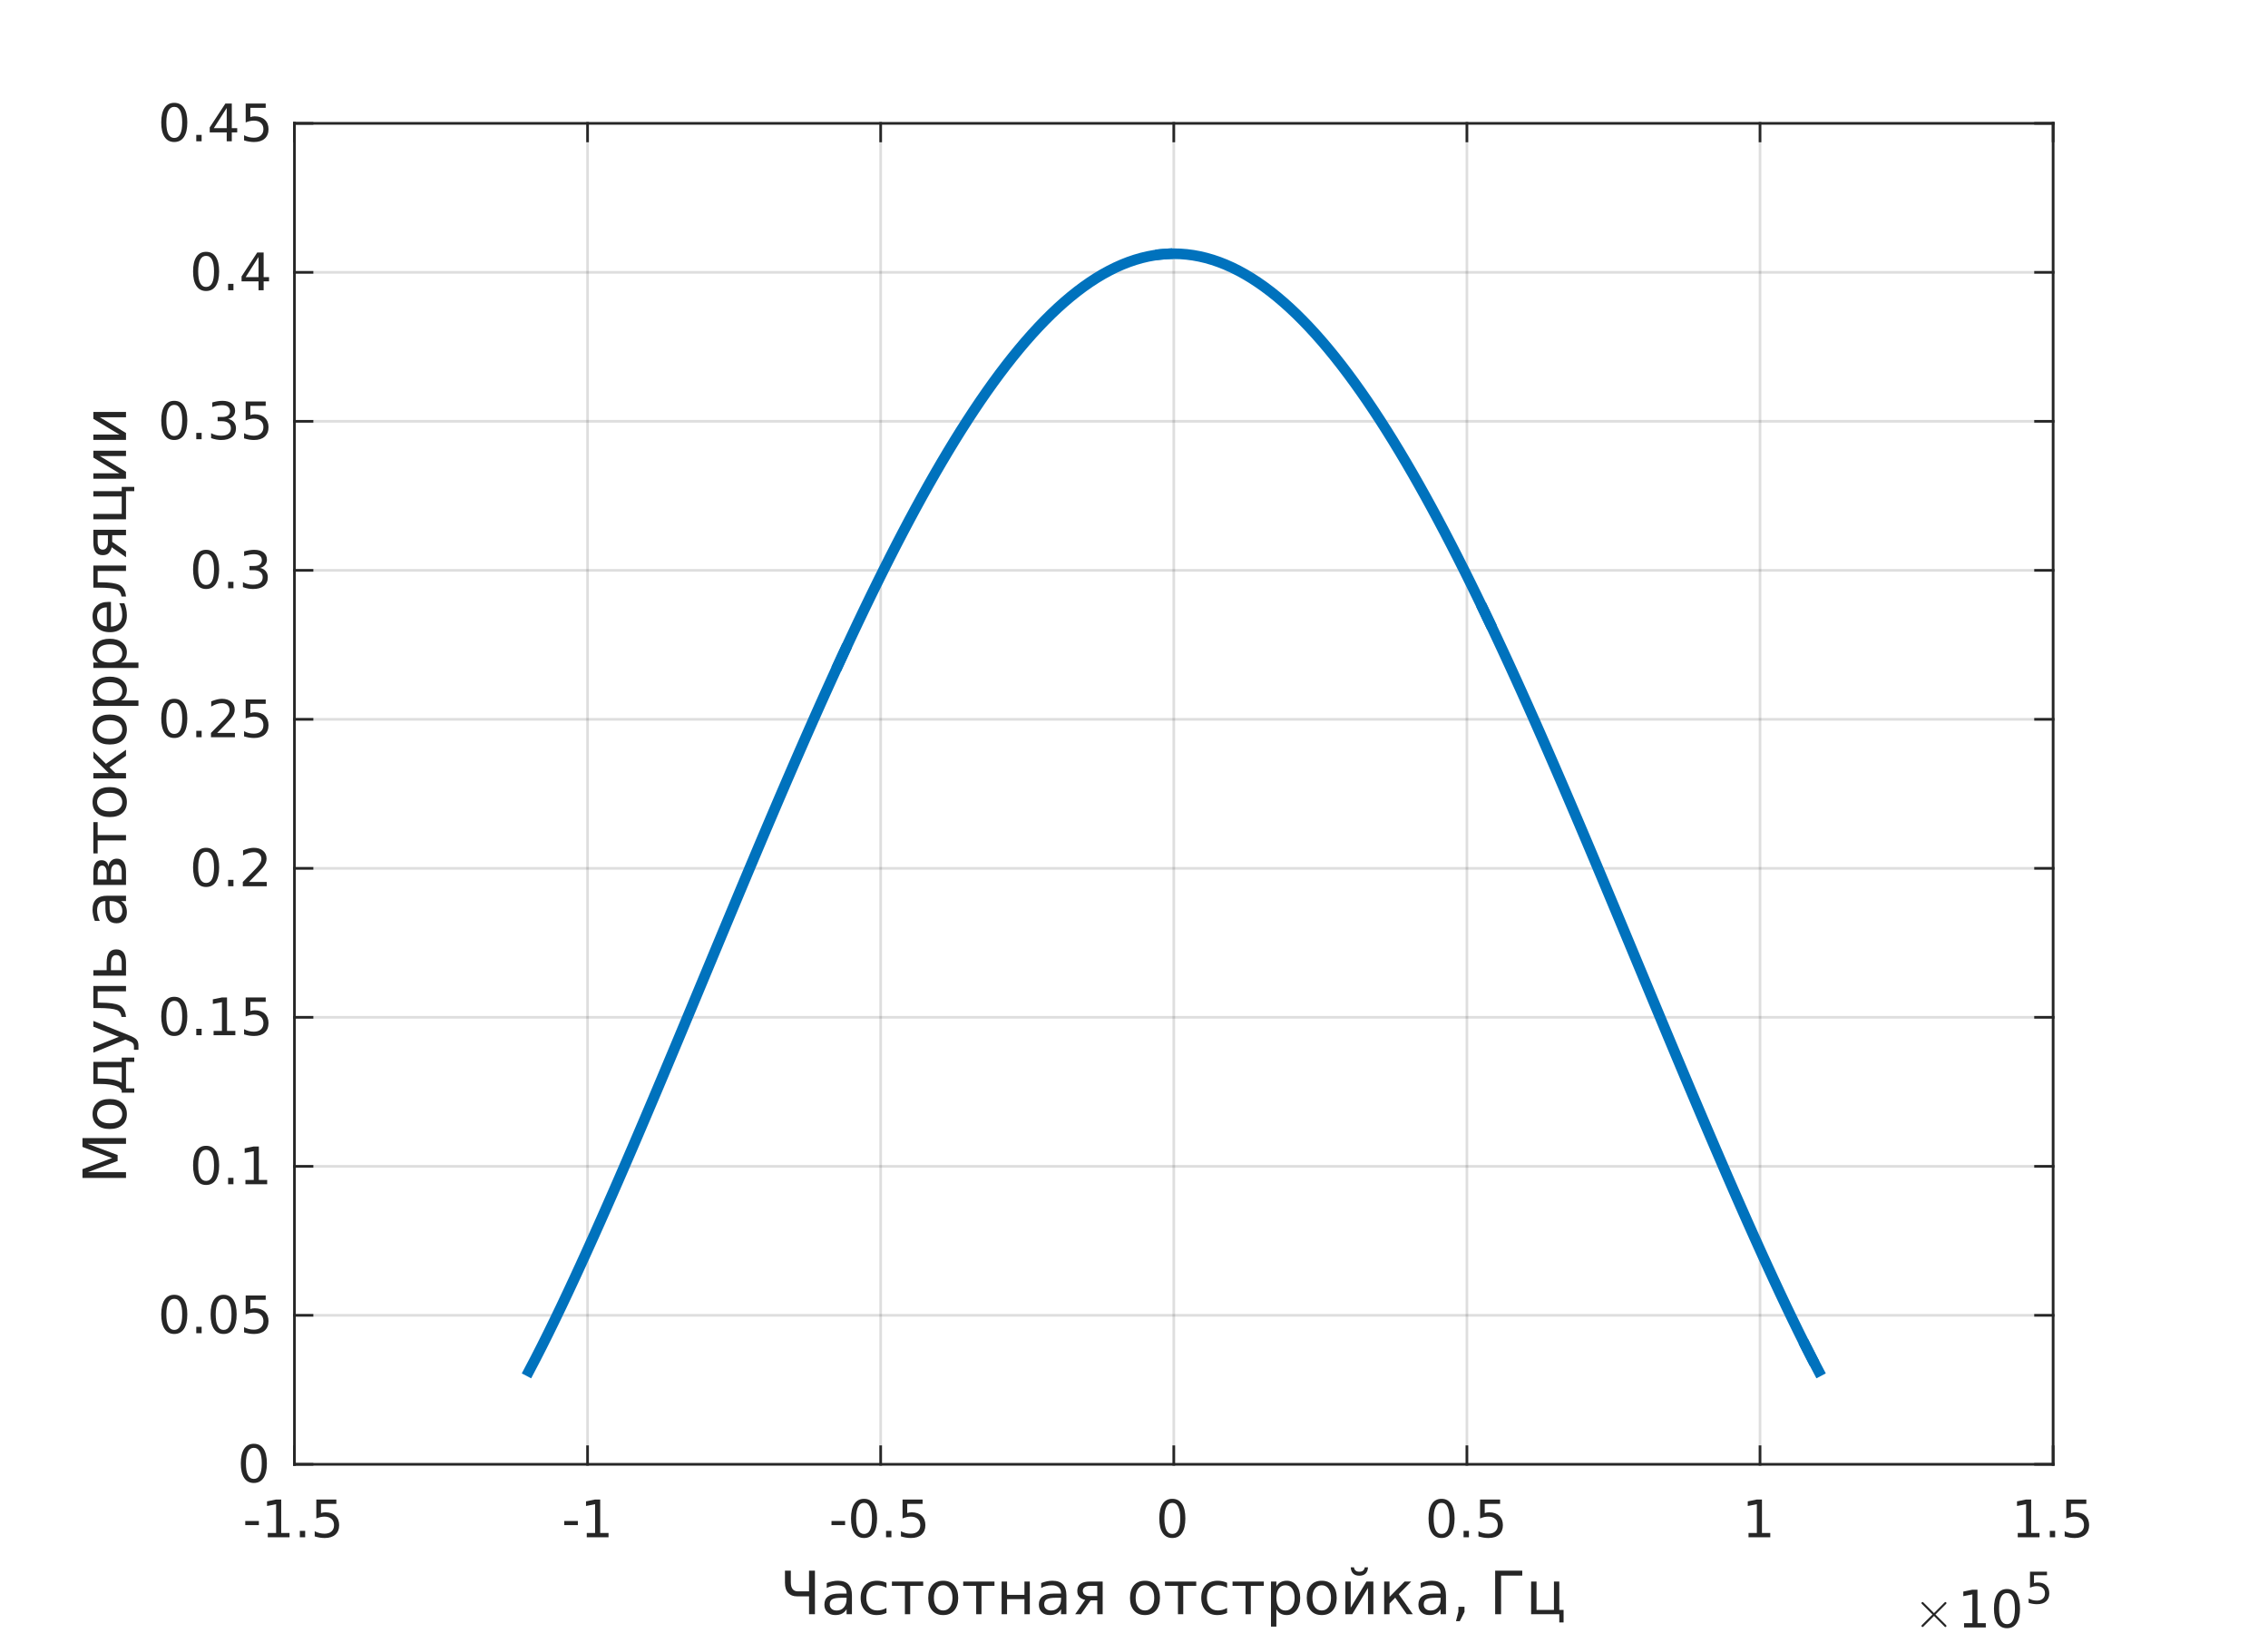<?xml version="1.0"?>
<!DOCTYPE svg PUBLIC '-//W3C//DTD SVG 1.0//EN'
          'http://www.w3.org/TR/2001/REC-SVG-20010904/DTD/svg10.dtd'>
<svg xmlns:xlink="http://www.w3.org/1999/xlink" style="fill-opacity:1; color-rendering:auto; color-interpolation:auto; stroke:black; text-rendering:auto; stroke-linecap:square; stroke-miterlimit:10; stroke-opacity:1; shape-rendering:auto; fill:black; stroke-dasharray:none; font-weight:normal; stroke-width:1; font-family:'Dialog'; font-style:normal; stroke-linejoin:miter; font-size:12px; stroke-dashoffset:0; image-rendering:auto;" width="570" height="413" xmlns="http://www.w3.org/2000/svg"
><rect width="100%" height="100%" fill="#808080" stroke="none"/><!--Generated by the Batik Graphics2D SVG Generator--><defs id="genericDefs"
  /><g
  ><defs id="defs1"
    ><clipPath clipPathUnits="userSpaceOnUse" id="clipPath1"
      ><path d="M0 0 L570 0 L570 413 L0 413 L0 0 Z"
      /></clipPath
    ></defs
    ><g style="fill:white; stroke:white;"
    ><rect x="0" y="0" width="570" style="clip-path:url(#clipPath1); stroke:none;" height="413"
    /></g
    ><g style="fill:white; text-rendering:optimizeSpeed; color-rendering:optimizeSpeed; image-rendering:optimizeSpeed; shape-rendering:crispEdges; color-interpolation:sRGB; stroke:white;"
    ><rect x="0" width="570" height="413" y="0" style="stroke:none;"
      /><path style="stroke:none;" d="M74 368 L516 368 L516 31 L74 31 Z"
    /></g
    ><g style="stroke-linecap:butt; fill-opacity:0.149; fill:rgb(38,38,38); text-rendering:geometricPrecision; color-rendering:optimizeQuality; image-rendering:optimizeQuality; stroke-linejoin:round; color-interpolation:linearRGB; stroke:rgb(38,38,38); stroke-width:0.667; stroke-opacity:0.149;"
    ><line y2="31" style="fill:none;" x1="74" x2="74" y1="368"
      /><line y2="31" style="fill:none;" x1="147.667" x2="147.667" y1="368"
      /><line y2="31" style="fill:none;" x1="221.333" x2="221.333" y1="368"
      /><line y2="31" style="fill:none;" x1="295" x2="295" y1="368"
      /><line y2="31" style="fill:none;" x1="368.667" x2="368.667" y1="368"
      /><line y2="31" style="fill:none;" x1="442.333" x2="442.333" y1="368"
      /><line y2="31" style="fill:none;" x1="516" x2="516" y1="368"
      /><line y2="368" style="fill:none;" x1="516" x2="74" y1="368"
      /><line y2="330.555" style="fill:none;" x1="516" x2="74" y1="330.555"
      /><line y2="293.111" style="fill:none;" x1="516" x2="74" y1="293.111"
      /><line y2="255.667" style="fill:none;" x1="516" x2="74" y1="255.667"
      /><line y2="218.222" style="fill:none;" x1="516" x2="74" y1="218.222"
      /><line y2="180.778" style="fill:none;" x1="516" x2="74" y1="180.778"
      /><line y2="143.333" style="fill:none;" x1="516" x2="74" y1="143.333"
      /><line y2="105.889" style="fill:none;" x1="516" x2="74" y1="105.889"
      /><line y2="68.444" style="fill:none;" x1="516" x2="74" y1="68.444"
      /><line y2="31" style="fill:none;" x1="516" x2="74" y1="31"
      /><line x1="74" x2="516" y1="368" style="stroke-linecap:square; fill-opacity:1; fill:none; stroke-opacity:1;" y2="368"
      /><line x1="74" x2="516" y1="31" style="stroke-linecap:square; fill-opacity:1; fill:none; stroke-opacity:1;" y2="31"
      /><line x1="74" x2="74" y1="368" style="stroke-linecap:square; fill-opacity:1; fill:none; stroke-opacity:1;" y2="363.58"
      /><line x1="147.667" x2="147.667" y1="368" style="stroke-linecap:square; fill-opacity:1; fill:none; stroke-opacity:1;" y2="363.58"
      /><line x1="221.333" x2="221.333" y1="368" style="stroke-linecap:square; fill-opacity:1; fill:none; stroke-opacity:1;" y2="363.58"
      /><line x1="295" x2="295" y1="368" style="stroke-linecap:square; fill-opacity:1; fill:none; stroke-opacity:1;" y2="363.58"
      /><line x1="368.667" x2="368.667" y1="368" style="stroke-linecap:square; fill-opacity:1; fill:none; stroke-opacity:1;" y2="363.58"
      /><line x1="442.333" x2="442.333" y1="368" style="stroke-linecap:square; fill-opacity:1; fill:none; stroke-opacity:1;" y2="363.58"
      /><line x1="516" x2="516" y1="368" style="stroke-linecap:square; fill-opacity:1; fill:none; stroke-opacity:1;" y2="363.58"
      /><line x1="74" x2="74" y1="31" style="stroke-linecap:square; fill-opacity:1; fill:none; stroke-opacity:1;" y2="35.42"
      /><line x1="147.667" x2="147.667" y1="31" style="stroke-linecap:square; fill-opacity:1; fill:none; stroke-opacity:1;" y2="35.42"
      /><line x1="221.333" x2="221.333" y1="31" style="stroke-linecap:square; fill-opacity:1; fill:none; stroke-opacity:1;" y2="35.42"
      /><line x1="295" x2="295" y1="31" style="stroke-linecap:square; fill-opacity:1; fill:none; stroke-opacity:1;" y2="35.42"
      /><line x1="368.667" x2="368.667" y1="31" style="stroke-linecap:square; fill-opacity:1; fill:none; stroke-opacity:1;" y2="35.42"
      /><line x1="442.333" x2="442.333" y1="31" style="stroke-linecap:square; fill-opacity:1; fill:none; stroke-opacity:1;" y2="35.42"
      /><line x1="516" x2="516" y1="31" style="stroke-linecap:square; fill-opacity:1; fill:none; stroke-opacity:1;" y2="35.42"
    /></g
    ><g transform="translate(74,373.333)" style="font-size:13px; fill:rgb(38,38,38); text-rendering:geometricPrecision; color-rendering:optimizeQuality; image-rendering:optimizeQuality; font-family:'SansSerif'; color-interpolation:linearRGB; stroke:rgb(38,38,38);"
    ><path style="stroke:none;" d="M-12.359 8.922 L-8.938 8.922 L-8.938 9.953 L-12.359 9.953 L-12.359 8.922 ZM-6.7 11.922 L-4.606 11.922 L-4.606 4.688 L-6.887 5.141 L-6.887 3.984 L-4.622 3.516 L-3.325 3.516 L-3.325 11.922 L-1.231 11.922 L-1.231 13 L-6.7 13 L-6.7 11.922 ZM1.353 11.391 L2.696 11.391 L2.696 13 L1.353 13 L1.353 11.391 ZM5.5 3.516 L10.532 3.516 L10.532 4.609 L6.672 4.609 L6.672 6.922 Q6.954 6.828 7.235 6.781 Q7.516 6.734 7.782 6.734 Q9.376 6.734 10.305 7.602 Q11.235 8.469 11.235 9.953 Q11.235 11.484 10.282 12.336 Q9.329 13.188 7.594 13.188 Q7 13.188 6.375 13.086 Q5.75 12.984 5.094 12.781 L5.094 11.484 Q5.672 11.797 6.282 11.953 Q6.891 12.109 7.563 12.109 Q8.672 12.109 9.313 11.531 Q9.954 10.953 9.954 9.953 Q9.954 8.969 9.313 8.391 Q8.672 7.812 7.563 7.812 Q7.047 7.812 6.54 7.93 Q6.032 8.047 5.5 8.281 L5.5 3.516 Z"
    /></g
    ><g transform="translate(147.667,373.333)" style="font-size:13px; fill:rgb(38,38,38); text-rendering:geometricPrecision; color-rendering:optimizeQuality; image-rendering:optimizeQuality; font-family:'SansSerif'; color-interpolation:linearRGB; stroke:rgb(38,38,38);"
    ><path style="stroke:none;" d="M-5.859 8.922 L-2.438 8.922 L-2.438 9.953 L-5.859 9.953 L-5.859 8.922 ZM-0.2 11.922 L1.894 11.922 L1.894 4.688 L-0.387 5.141 L-0.387 3.984 L1.878 3.516 L3.175 3.516 L3.175 11.922 L5.269 11.922 L5.269 13 L-0.2 13 L-0.2 11.922 Z"
    /></g
    ><g transform="translate(221.333,373.333)" style="font-size:13px; fill:rgb(38,38,38); text-rendering:geometricPrecision; color-rendering:optimizeQuality; image-rendering:optimizeQuality; font-family:'SansSerif'; color-interpolation:linearRGB; stroke:rgb(38,38,38);"
    ><path style="stroke:none;" d="M-12.359 8.922 L-8.938 8.922 L-8.938 9.953 L-12.359 9.953 L-12.359 8.922 ZM-4.184 4.359 Q-5.168 4.359 -5.668 5.336 Q-6.168 6.312 -6.168 8.266 Q-6.168 10.219 -5.668 11.195 Q-5.168 12.172 -4.184 12.172 Q-3.184 12.172 -2.684 11.195 Q-2.184 10.219 -2.184 8.266 Q-2.184 6.312 -2.684 5.336 Q-3.184 4.359 -4.184 4.359 ZM-4.184 3.344 Q-2.59 3.344 -1.747 4.609 Q-0.903 5.875 -0.903 8.266 Q-0.903 10.656 -1.747 11.922 Q-2.59 13.188 -4.184 13.188 Q-5.762 13.188 -6.606 11.922 Q-7.45 10.656 -7.45 8.266 Q-7.45 5.875 -6.606 4.609 Q-5.762 3.344 -4.184 3.344 ZM1.353 11.391 L2.696 11.391 L2.696 13 L1.353 13 L1.353 11.391 ZM5.5 3.516 L10.532 3.516 L10.532 4.609 L6.672 4.609 L6.672 6.922 Q6.954 6.828 7.235 6.781 Q7.516 6.734 7.782 6.734 Q9.376 6.734 10.305 7.602 Q11.235 8.469 11.235 9.953 Q11.235 11.484 10.282 12.336 Q9.329 13.188 7.594 13.188 Q7 13.188 6.375 13.086 Q5.75 12.984 5.094 12.781 L5.094 11.484 Q5.672 11.797 6.282 11.953 Q6.891 12.109 7.563 12.109 Q8.672 12.109 9.313 11.531 Q9.954 10.953 9.954 9.953 Q9.954 8.969 9.313 8.391 Q8.672 7.812 7.563 7.812 Q7.047 7.812 6.54 7.93 Q6.032 8.047 5.5 8.281 L5.5 3.516 Z"
    /></g
    ><g transform="translate(295,373.333)" style="font-size:13px; fill:rgb(38,38,38); text-rendering:geometricPrecision; color-rendering:optimizeQuality; image-rendering:optimizeQuality; font-family:'SansSerif'; color-interpolation:linearRGB; stroke:rgb(38,38,38);"
    ><path style="stroke:none;" d="M-0.375 4.359 Q-1.359 4.359 -1.859 5.336 Q-2.359 6.312 -2.359 8.266 Q-2.359 10.219 -1.859 11.195 Q-1.359 12.172 -0.375 12.172 Q0.625 12.172 1.125 11.195 Q1.625 10.219 1.625 8.266 Q1.625 6.312 1.125 5.336 Q0.625 4.359 -0.375 4.359 ZM-0.375 3.344 Q1.219 3.344 2.062 4.609 Q2.906 5.875 2.906 8.266 Q2.906 10.656 2.062 11.922 Q1.219 13.188 -0.375 13.188 Q-1.953 13.188 -2.797 11.922 Q-3.641 10.656 -3.641 8.266 Q-3.641 5.875 -2.797 4.609 Q-1.953 3.344 -0.375 3.344 Z"
    /></g
    ><g transform="translate(368.667,373.333)" style="font-size:13px; fill:rgb(38,38,38); text-rendering:geometricPrecision; color-rendering:optimizeQuality; image-rendering:optimizeQuality; font-family:'SansSerif'; color-interpolation:linearRGB; stroke:rgb(38,38,38);"
    ><path style="stroke:none;" d="M-6.375 4.359 Q-7.359 4.359 -7.859 5.336 Q-8.359 6.312 -8.359 8.266 Q-8.359 10.219 -7.859 11.195 Q-7.359 12.172 -6.375 12.172 Q-5.375 12.172 -4.875 11.195 Q-4.375 10.219 -4.375 8.266 Q-4.375 6.312 -4.875 5.336 Q-5.375 4.359 -6.375 4.359 ZM-6.375 3.344 Q-4.781 3.344 -3.938 4.609 Q-3.094 5.875 -3.094 8.266 Q-3.094 10.656 -3.938 11.922 Q-4.781 13.188 -6.375 13.188 Q-7.953 13.188 -8.797 11.922 Q-9.641 10.656 -9.641 8.266 Q-9.641 5.875 -8.797 4.609 Q-7.953 3.344 -6.375 3.344 ZM-0.838 11.391 L0.505 11.391 L0.505 13 L-0.838 13 L-0.838 11.391 ZM3.31 3.516 L8.341 3.516 L8.341 4.609 L4.481 4.609 L4.481 6.922 Q4.763 6.828 5.044 6.781 Q5.325 6.734 5.591 6.734 Q7.185 6.734 8.114 7.602 Q9.044 8.469 9.044 9.953 Q9.044 11.484 8.091 12.336 Q7.138 13.188 5.403 13.188 Q4.81 13.188 4.185 13.086 Q3.56 12.984 2.903 12.781 L2.903 11.484 Q3.481 11.797 4.091 11.953 Q4.7 12.109 5.372 12.109 Q6.481 12.109 7.122 11.531 Q7.763 10.953 7.763 9.953 Q7.763 8.969 7.122 8.391 Q6.481 7.812 5.372 7.812 Q4.856 7.812 4.349 7.93 Q3.841 8.047 3.31 8.281 L3.31 3.516 Z"
    /></g
    ><g transform="translate(442.333,373.333)" style="font-size:13px; fill:rgb(38,38,38); text-rendering:geometricPrecision; color-rendering:optimizeQuality; image-rendering:optimizeQuality; font-family:'SansSerif'; color-interpolation:linearRGB; stroke:rgb(38,38,38);"
    ><path style="stroke:none;" d="M-2.891 11.922 L-0.797 11.922 L-0.797 4.688 L-3.078 5.141 L-3.078 3.984 L-0.812 3.516 L0.484 3.516 L0.484 11.922 L2.578 11.922 L2.578 13 L-2.891 13 L-2.891 11.922 Z"
    /></g
    ><g transform="translate(516,373.333)" style="font-size:13px; fill:rgb(38,38,38); text-rendering:geometricPrecision; color-rendering:optimizeQuality; image-rendering:optimizeQuality; font-family:'SansSerif'; color-interpolation:linearRGB; stroke:rgb(38,38,38);"
    ><path style="stroke:none;" d="M-8.891 11.922 L-6.797 11.922 L-6.797 4.688 L-9.078 5.141 L-9.078 3.984 L-6.812 3.516 L-5.516 3.516 L-5.516 11.922 L-3.422 11.922 L-3.422 13 L-8.891 13 L-8.891 11.922 ZM-0.838 11.391 L0.505 11.391 L0.505 13 L-0.838 13 L-0.838 11.391 ZM3.31 3.516 L8.341 3.516 L8.341 4.609 L4.481 4.609 L4.481 6.922 Q4.763 6.828 5.044 6.781 Q5.325 6.734 5.591 6.734 Q7.185 6.734 8.114 7.602 Q9.044 8.469 9.044 9.953 Q9.044 11.484 8.091 12.336 Q7.138 13.188 5.403 13.188 Q4.81 13.188 4.185 13.086 Q3.56 12.984 2.903 12.781 L2.903 11.484 Q3.481 11.797 4.091 11.953 Q4.7 12.109 5.372 12.109 Q6.481 12.109 7.122 11.531 Q7.763 10.953 7.763 9.953 Q7.763 8.969 7.122 8.391 Q6.481 7.812 5.372 7.812 Q4.856 7.812 4.349 7.93 Q3.841 8.047 3.31 8.281 L3.31 3.516 Z"
    /></g
    ><g transform="translate(295,391.667)" style="font-size:15px; fill:rgb(38,38,38); text-rendering:geometricPrecision; color-rendering:optimizeQuality; image-rendering:optimizeQuality; font-family:'SansSerif'; color-interpolation:linearRGB; stroke:rgb(38,38,38);"
    ><path style="stroke:none;" d="M-91.672 14 L-91.672 9.516 L-94.734 9.516 Q-96.094 9.516 -96.906 8.664 Q-97.719 7.812 -97.719 6.062 L-97.719 3.062 L-96.25 3.062 L-96.25 5.953 Q-96.25 7.109 -95.797 7.688 Q-95.344 8.266 -94.422 8.266 L-91.672 8.266 L-91.672 3.062 L-90.188 3.062 L-90.188 14 L-91.672 14 ZM-83.576 9.875 Q-85.201 9.875 -85.834 10.25 Q-86.467 10.625 -86.467 11.531 Q-86.467 12.234 -85.998 12.656 Q-85.529 13.078 -84.717 13.078 Q-83.592 13.078 -82.912 12.289 Q-82.232 11.5 -82.232 10.172 L-82.232 9.875 L-83.576 9.875 ZM-80.889 9.312 L-80.889 14 L-82.232 14 L-82.232 12.75 Q-82.701 13.5 -83.389 13.859 Q-84.076 14.219 -85.076 14.219 Q-86.326 14.219 -87.068 13.508 Q-87.811 12.797 -87.811 11.609 Q-87.811 10.234 -86.889 9.531 Q-85.967 8.828 -84.123 8.828 L-82.232 8.828 L-82.232 8.688 Q-82.232 7.766 -82.842 7.25 Q-83.451 6.734 -84.561 6.734 Q-85.264 6.734 -85.936 6.906 Q-86.607 7.078 -87.217 7.422 L-87.217 6.172 Q-86.482 5.891 -85.779 5.742 Q-85.076 5.594 -84.42 5.594 Q-82.639 5.594 -81.764 6.516 Q-80.889 7.438 -80.889 9.312 ZM-72.212 6.109 L-72.212 7.375 Q-72.775 7.062 -73.353 6.898 Q-73.931 6.734 -74.509 6.734 Q-75.822 6.734 -76.548 7.57 Q-77.275 8.406 -77.275 9.906 Q-77.275 11.406 -76.548 12.234 Q-75.822 13.062 -74.509 13.062 Q-73.931 13.062 -73.353 12.906 Q-72.775 12.75 -72.212 12.438 L-72.212 13.688 Q-72.775 13.953 -73.376 14.086 Q-73.978 14.219 -74.665 14.219 Q-76.509 14.219 -77.603 13.055 Q-78.697 11.891 -78.697 9.906 Q-78.697 7.906 -77.595 6.75 Q-76.494 5.594 -74.572 5.594 Q-73.947 5.594 -73.353 5.727 Q-72.759 5.859 -72.212 6.109 ZM-70.84 5.797 L-62.981 5.797 L-62.981 6.875 L-66.247 6.875 L-66.247 14 L-67.575 14 L-67.575 6.875 L-70.84 6.875 L-70.84 5.797 ZM-57.946 6.734 Q-59.024 6.734 -59.657 7.586 Q-60.29 8.438 -60.29 9.906 Q-60.29 11.375 -59.665 12.219 Q-59.04 13.062 -57.946 13.062 Q-56.868 13.062 -56.243 12.219 Q-55.618 11.375 -55.618 9.906 Q-55.618 8.453 -56.243 7.594 Q-56.868 6.734 -57.946 6.734 ZM-57.946 5.594 Q-56.196 5.594 -55.188 6.742 Q-54.181 7.891 -54.181 9.906 Q-54.181 11.922 -55.188 13.07 Q-56.196 14.219 -57.946 14.219 Q-59.712 14.219 -60.712 13.07 Q-61.712 11.922 -61.712 9.906 Q-61.712 7.891 -60.712 6.742 Q-59.712 5.594 -57.946 5.594 ZM-52.925 5.797 L-45.066 5.797 L-45.066 6.875 L-48.331 6.875 L-48.331 14 L-49.66 14 L-49.66 6.875 L-52.925 6.875 L-52.925 5.797 ZM-43.266 5.797 L-41.906 5.797 L-41.906 9.141 L-37.531 9.141 L-37.531 5.797 L-36.188 5.797 L-36.188 14 L-37.531 14 L-37.531 10.219 L-41.906 10.219 L-41.906 14 L-43.266 14 L-43.266 5.797 ZM-29.677 9.875 Q-31.302 9.875 -31.935 10.25 Q-32.568 10.625 -32.568 11.531 Q-32.568 12.234 -32.099 12.656 Q-31.63 13.078 -30.818 13.078 Q-29.693 13.078 -29.013 12.289 Q-28.334 11.5 -28.334 10.172 L-28.334 9.875 L-29.677 9.875 ZM-26.99 9.312 L-26.99 14 L-28.334 14 L-28.334 12.75 Q-28.802 13.5 -29.49 13.859 Q-30.177 14.219 -31.177 14.219 Q-32.427 14.219 -33.169 13.508 Q-33.912 12.797 -33.912 11.609 Q-33.912 10.234 -32.99 9.531 Q-32.068 8.828 -30.224 8.828 L-28.334 8.828 L-28.334 8.688 Q-28.334 7.766 -28.943 7.25 Q-29.552 6.734 -30.662 6.734 Q-31.365 6.734 -32.037 6.906 Q-32.709 7.078 -33.318 7.422 L-33.318 6.172 Q-32.584 5.891 -31.88 5.742 Q-31.177 5.594 -30.521 5.594 Q-28.74 5.594 -27.865 6.516 Q-26.99 7.438 -26.99 9.312 ZM-22.86 8.156 Q-22.86 8.766 -22.392 9.109 Q-21.923 9.453 -21.048 9.453 L-19.235 9.453 L-19.235 6.875 L-21.048 6.875 Q-21.923 6.875 -22.392 7.211 Q-22.86 7.547 -22.86 8.156 ZM-24.782 14 L-22.267 10.406 Q-23.126 10.219 -23.689 9.711 Q-24.251 9.203 -24.251 8.156 Q-24.251 6.969 -23.462 6.383 Q-22.673 5.797 -21.079 5.797 L-17.876 5.797 L-17.876 14 L-19.235 14 L-19.235 10.531 L-20.907 10.531 L-23.329 14 L-24.782 14 ZM-7.241 6.734 Q-8.319 6.734 -8.952 7.586 Q-9.585 8.438 -9.585 9.906 Q-9.585 11.375 -8.96 12.219 Q-8.335 13.062 -7.241 13.062 Q-6.163 13.062 -5.538 12.219 Q-4.913 11.375 -4.913 9.906 Q-4.913 8.453 -5.538 7.594 Q-6.163 6.734 -7.241 6.734 ZM-7.241 5.594 Q-5.491 5.594 -4.483 6.742 Q-3.475 7.891 -3.475 9.906 Q-3.475 11.922 -4.483 13.07 Q-5.491 14.219 -7.241 14.219 Q-9.006 14.219 -10.006 13.07 Q-11.006 11.922 -11.006 9.906 Q-11.006 7.891 -10.006 6.742 Q-9.006 5.594 -7.241 5.594 ZM-2.22 5.797 L5.64 5.797 L5.64 6.875 L2.374 6.875 L2.374 14 L1.046 14 L1.046 6.875 L-2.22 6.875 L-2.22 5.797 ZM13.393 6.109 L13.393 7.375 Q12.831 7.062 12.252 6.898 Q11.674 6.734 11.096 6.734 Q9.784 6.734 9.057 7.57 Q8.331 8.406 8.331 9.906 Q8.331 11.406 9.057 12.234 Q9.784 13.062 11.096 13.062 Q11.674 13.062 12.252 12.906 Q12.831 12.75 13.393 12.438 L13.393 13.688 Q12.831 13.953 12.229 14.086 Q11.627 14.219 10.94 14.219 Q9.096 14.219 8.002 13.055 Q6.909 11.891 6.909 9.906 Q6.909 7.906 8.01 6.75 Q9.112 5.594 11.034 5.594 Q11.659 5.594 12.252 5.727 Q12.846 5.859 13.393 6.109 ZM14.765 5.797 L22.625 5.797 L22.625 6.875 L19.359 6.875 L19.359 14 L18.031 14 L18.031 6.875 L14.765 6.875 L14.765 5.797 ZM25.784 12.766 L25.784 17.125 L24.425 17.125 L24.425 5.797 L25.784 5.797 L25.784 7.047 Q26.206 6.312 26.855 5.953 Q27.503 5.594 28.409 5.594 Q29.894 5.594 30.831 6.781 Q31.769 7.969 31.769 9.906 Q31.769 11.844 30.831 13.031 Q29.894 14.219 28.409 14.219 Q27.503 14.219 26.855 13.859 Q26.206 13.5 25.784 12.766 ZM30.362 9.906 Q30.362 8.422 29.753 7.578 Q29.144 6.734 28.081 6.734 Q27.003 6.734 26.394 7.578 Q25.784 8.422 25.784 9.906 Q25.784 11.391 26.394 12.234 Q27.003 13.078 28.081 13.078 Q29.144 13.078 29.753 12.234 Q30.362 11.391 30.362 9.906 ZM37.181 6.734 Q36.102 6.734 35.47 7.586 Q34.837 8.438 34.837 9.906 Q34.837 11.375 35.462 12.219 Q36.087 13.062 37.181 13.062 Q38.259 13.062 38.884 12.219 Q39.509 11.375 39.509 9.906 Q39.509 8.453 38.884 7.594 Q38.259 6.734 37.181 6.734 ZM37.181 5.594 Q38.931 5.594 39.938 6.742 Q40.946 7.891 40.946 9.906 Q40.946 11.922 39.938 13.07 Q38.931 14.219 37.181 14.219 Q35.415 14.219 34.415 13.07 Q33.415 11.922 33.415 9.906 Q33.415 7.891 34.415 6.742 Q35.415 5.594 37.181 5.594 ZM50.155 5.797 L50.155 14 L48.811 14 L48.811 7.422 L44.858 14 L43.123 14 L43.123 5.797 L44.467 5.797 L44.467 12.359 L48.42 5.797 L50.155 5.797 ZM44.467 2.219 L45.28 2.219 Q45.358 2.766 45.694 3.047 Q46.03 3.328 46.639 3.328 Q47.233 3.328 47.569 3.055 Q47.905 2.781 47.998 2.219 L48.811 2.219 Q48.748 3.266 48.194 3.797 Q47.639 4.328 46.639 4.328 Q45.639 4.328 45.084 3.797 Q44.53 3.266 44.467 2.219 ZM52.872 5.797 L54.216 5.797 L54.216 9.656 L58.013 5.797 L59.669 5.797 L56.544 8.969 L60.075 14 L58.56 14 L55.653 9.859 L54.216 11.328 L54.216 14 L52.872 14 L52.872 5.797 ZM65.713 9.875 Q64.088 9.875 63.456 10.25 Q62.823 10.625 62.823 11.531 Q62.823 12.234 63.291 12.656 Q63.76 13.078 64.573 13.078 Q65.698 13.078 66.377 12.289 Q67.057 11.5 67.057 10.172 L67.057 9.875 L65.713 9.875 ZM68.401 9.312 L68.401 14 L67.057 14 L67.057 12.75 Q66.588 13.5 65.901 13.859 Q65.213 14.219 64.213 14.219 Q62.963 14.219 62.221 13.508 Q61.479 12.797 61.479 11.609 Q61.479 10.234 62.401 9.531 Q63.323 8.828 65.166 8.828 L67.057 8.828 L67.057 8.688 Q67.057 7.766 66.448 7.25 Q65.838 6.734 64.729 6.734 Q64.026 6.734 63.354 6.906 Q62.682 7.078 62.073 7.422 L62.073 6.172 Q62.807 5.891 63.51 5.742 Q64.213 5.594 64.87 5.594 Q66.651 5.594 67.526 6.516 Q68.401 7.438 68.401 9.312 ZM71.53 12.141 L73.061 12.141 L73.061 13.406 L71.874 15.75 L70.921 15.75 L71.53 13.406 L71.53 12.141 ZM80.769 14 L80.769 3.062 L87.582 3.062 L87.582 4.312 L82.254 4.312 L82.254 14 L80.769 14 ZM96.886 14 L89.808 14 L89.808 5.797 L91.168 5.797 L91.168 12.922 L95.543 12.922 L95.543 5.797 L96.886 5.797 L96.886 12.922 L97.964 12.922 L97.964 16.078 L96.886 16.078 L96.886 14 Z"
    /></g
    ><g transform="translate(481,409)" style="font-size:13px; fill:rgb(38,38,38); text-rendering:geometricPrecision; color-rendering:optimizeQuality; image-rendering:optimizeQuality; font-family:'mwb_cmsy10'; color-interpolation:linearRGB; stroke:rgb(38,38,38);"
    ><path style="stroke:none;" d="M1.906 -0.375 Q1.906 -0.469 1.969 -0.562 L4.672 -3.25 L1.969 -5.953 Q1.906 -6.016 1.906 -6.125 Q1.906 -6.219 1.984 -6.305 Q2.062 -6.391 2.172 -6.391 Q2.266 -6.391 2.375 -6.297 L5.062 -3.609 L7.734 -6.297 Q7.844 -6.391 7.922 -6.391 Q8.031 -6.391 8.109 -6.312 Q8.188 -6.234 8.188 -6.125 Q8.188 -6.016 8.125 -5.953 L5.422 -3.25 L8.125 -0.562 Q8.188 -0.469 8.188 -0.375 Q8.188 -0.266 8.109 -0.188 Q8.031 -0.109 7.922 -0.109 Q7.828 -0.109 7.734 -0.203 L5.062 -2.891 L2.375 -0.203 Q2.266 -0.109 2.172 -0.109 Q2.062 -0.109 1.984 -0.195 Q1.906 -0.281 1.906 -0.375 Z"
    /></g
    ><g transform="translate(492,409)" style="font-size:13px; fill:rgb(38,38,38); text-rendering:geometricPrecision; color-rendering:optimizeQuality; image-rendering:optimizeQuality; font-family:'SansSerif'; color-interpolation:linearRGB; stroke:rgb(38,38,38);"
    ><path style="stroke:none;" d="M1.609 -1.078 L3.703 -1.078 L3.703 -8.312 L1.422 -7.859 L1.422 -9.016 L3.688 -9.484 L4.984 -9.484 L4.984 -1.078 L7.078 -1.078 L7.078 0 L1.609 0 L1.609 -1.078 ZM12.396 -8.641 Q11.412 -8.641 10.912 -7.664 Q10.412 -6.688 10.412 -4.734 Q10.412 -2.781 10.912 -1.805 Q11.412 -0.828 12.396 -0.828 Q13.396 -0.828 13.896 -1.805 Q14.396 -2.781 14.396 -4.734 Q14.396 -6.688 13.896 -7.664 Q13.396 -8.641 12.396 -8.641 ZM12.396 -9.656 Q13.99 -9.656 14.834 -8.391 Q15.677 -7.125 15.677 -4.734 Q15.677 -2.344 14.834 -1.078 Q13.99 0.188 12.396 0.188 Q10.818 0.188 9.974 -1.078 Q9.13 -2.344 9.13 -4.734 Q9.13 -7.125 9.974 -8.391 Q10.818 -9.656 12.396 -9.656 Z"
    /></g
    ><g transform="translate(509,403)" style="font-size:11px; fill:rgb(38,38,38); text-rendering:geometricPrecision; color-rendering:optimizeQuality; image-rendering:optimizeQuality; font-family:'SansSerif'; color-interpolation:linearRGB; stroke:rgb(38,38,38);"
    ><path style="stroke:none;" d="M1.188 -8.016 L5.453 -8.016 L5.453 -7.109 L2.188 -7.109 L2.188 -5.141 Q2.422 -5.219 2.656 -5.258 Q2.891 -5.297 3.125 -5.297 Q4.469 -5.297 5.25 -4.562 Q6.031 -3.828 6.031 -2.578 Q6.031 -1.281 5.227 -0.562 Q4.422 0.156 2.953 0.156 Q2.453 0.156 1.93 0.07 Q1.406 -0.016 0.844 -0.188 L0.844 -1.281 Q1.328 -1.016 1.844 -0.883 Q2.359 -0.75 2.938 -0.75 Q3.875 -0.75 4.414 -1.242 Q4.953 -1.734 4.953 -2.578 Q4.953 -3.406 4.414 -3.898 Q3.875 -4.391 2.938 -4.391 Q2.5 -4.391 2.07 -4.289 Q1.641 -4.188 1.188 -3.984 L1.188 -8.016 Z"
    /></g
    ><g style="fill:rgb(38,38,38); text-rendering:geometricPrecision; color-rendering:optimizeQuality; image-rendering:optimizeQuality; stroke-linejoin:round; color-interpolation:linearRGB; stroke:rgb(38,38,38); stroke-width:0.667;"
    ><line y2="31" style="fill:none;" x1="74" x2="74" y1="368"
      /><line y2="31" style="fill:none;" x1="516" x2="516" y1="368"
      /><line y2="368" style="fill:none;" x1="74" x2="78.42" y1="368"
      /><line y2="330.555" style="fill:none;" x1="74" x2="78.42" y1="330.555"
      /><line y2="293.111" style="fill:none;" x1="74" x2="78.42" y1="293.111"
      /><line y2="255.667" style="fill:none;" x1="74" x2="78.42" y1="255.667"
      /><line y2="218.222" style="fill:none;" x1="74" x2="78.42" y1="218.222"
      /><line y2="180.778" style="fill:none;" x1="74" x2="78.42" y1="180.778"
      /><line y2="143.333" style="fill:none;" x1="74" x2="78.42" y1="143.333"
      /><line y2="105.889" style="fill:none;" x1="74" x2="78.42" y1="105.889"
      /><line y2="68.444" style="fill:none;" x1="74" x2="78.42" y1="68.444"
      /><line y2="31" style="fill:none;" x1="74" x2="78.42" y1="31"
      /><line y2="368" style="fill:none;" x1="516" x2="511.58" y1="368"
      /><line y2="330.555" style="fill:none;" x1="516" x2="511.58" y1="330.555"
      /><line y2="293.111" style="fill:none;" x1="516" x2="511.58" y1="293.111"
      /><line y2="255.667" style="fill:none;" x1="516" x2="511.58" y1="255.667"
      /><line y2="218.222" style="fill:none;" x1="516" x2="511.58" y1="218.222"
      /><line y2="180.778" style="fill:none;" x1="516" x2="511.58" y1="180.778"
      /><line y2="143.333" style="fill:none;" x1="516" x2="511.58" y1="143.333"
      /><line y2="105.889" style="fill:none;" x1="516" x2="511.58" y1="105.889"
      /><line y2="68.444" style="fill:none;" x1="516" x2="511.58" y1="68.444"
      /><line y2="31" style="fill:none;" x1="516" x2="511.58" y1="31"
    /></g
    ><g transform="translate(68.667,368)" style="font-size:13px; fill:rgb(38,38,38); text-rendering:geometricPrecision; color-rendering:optimizeQuality; image-rendering:optimizeQuality; font-family:'SansSerif'; color-interpolation:linearRGB; stroke:rgb(38,38,38);"
    ><path style="stroke:none;" d="M-4.875 -4.141 Q-5.859 -4.141 -6.359 -3.164 Q-6.859 -2.188 -6.859 -0.234 Q-6.859 1.719 -6.359 2.695 Q-5.859 3.672 -4.875 3.672 Q-3.875 3.672 -3.375 2.695 Q-2.875 1.719 -2.875 -0.234 Q-2.875 -2.188 -3.375 -3.164 Q-3.875 -4.141 -4.875 -4.141 ZM-4.875 -5.156 Q-3.281 -5.156 -2.438 -3.891 Q-1.594 -2.625 -1.594 -0.234 Q-1.594 2.156 -2.438 3.422 Q-3.281 4.688 -4.875 4.688 Q-6.453 4.688 -7.297 3.422 Q-8.141 2.156 -8.141 -0.234 Q-8.141 -2.625 -7.297 -3.891 Q-6.453 -5.156 -4.875 -5.156 Z"
    /></g
    ><g transform="translate(68.667,330.555)" style="font-size:13px; fill:rgb(38,38,38); text-rendering:geometricPrecision; color-rendering:optimizeQuality; image-rendering:optimizeQuality; font-family:'SansSerif'; color-interpolation:linearRGB; stroke:rgb(38,38,38);"
    ><path style="stroke:none;" d="M-24.875 -4.141 Q-25.859 -4.141 -26.359 -3.164 Q-26.859 -2.188 -26.859 -0.234 Q-26.859 1.719 -26.359 2.695 Q-25.859 3.672 -24.875 3.672 Q-23.875 3.672 -23.375 2.695 Q-22.875 1.719 -22.875 -0.234 Q-22.875 -2.188 -23.375 -3.164 Q-23.875 -4.141 -24.875 -4.141 ZM-24.875 -5.156 Q-23.281 -5.156 -22.438 -3.891 Q-21.594 -2.625 -21.594 -0.234 Q-21.594 2.156 -22.438 3.422 Q-23.281 4.688 -24.875 4.688 Q-26.453 4.688 -27.297 3.422 Q-28.141 2.156 -28.141 -0.234 Q-28.141 -2.625 -27.297 -3.891 Q-26.453 -5.156 -24.875 -5.156 ZM-19.338 2.891 L-17.995 2.891 L-17.995 4.5 L-19.338 4.5 L-19.338 2.891 ZM-12.472 -4.141 Q-13.456 -4.141 -13.956 -3.164 Q-14.456 -2.188 -14.456 -0.234 Q-14.456 1.719 -13.956 2.695 Q-13.456 3.672 -12.472 3.672 Q-11.472 3.672 -10.972 2.695 Q-10.472 1.719 -10.472 -0.234 Q-10.472 -2.188 -10.972 -3.164 Q-11.472 -4.141 -12.472 -4.141 ZM-12.472 -5.156 Q-10.878 -5.156 -10.034 -3.891 Q-9.19 -2.625 -9.19 -0.234 Q-9.19 2.156 -10.034 3.422 Q-10.878 4.688 -12.472 4.688 Q-14.05 4.688 -14.894 3.422 Q-15.737 2.156 -15.737 -0.234 Q-15.737 -2.625 -14.894 -3.891 Q-14.05 -5.156 -12.472 -5.156 ZM-6.919 -4.984 L-1.888 -4.984 L-1.888 -3.891 L-5.748 -3.891 L-5.748 -1.578 Q-5.466 -1.672 -5.185 -1.719 Q-4.904 -1.766 -4.638 -1.766 Q-3.044 -1.766 -2.115 -0.898 Q-1.185 -0.031 -1.185 1.453 Q-1.185 2.984 -2.138 3.836 Q-3.091 4.688 -4.826 4.688 Q-5.419 4.688 -6.044 4.586 Q-6.669 4.484 -7.326 4.281 L-7.326 2.984 Q-6.748 3.297 -6.138 3.453 Q-5.529 3.609 -4.857 3.609 Q-3.748 3.609 -3.107 3.031 Q-2.466 2.453 -2.466 1.453 Q-2.466 0.469 -3.107 -0.109 Q-3.748 -0.688 -4.857 -0.688 Q-5.373 -0.688 -5.88 -0.57 Q-6.388 -0.453 -6.919 -0.219 L-6.919 -4.984 Z"
    /></g
    ><g transform="translate(68.667,293.111)" style="font-size:13px; fill:rgb(38,38,38); text-rendering:geometricPrecision; color-rendering:optimizeQuality; image-rendering:optimizeQuality; font-family:'SansSerif'; color-interpolation:linearRGB; stroke:rgb(38,38,38);"
    ><path style="stroke:none;" d="M-16.875 -4.141 Q-17.859 -4.141 -18.359 -3.164 Q-18.859 -2.188 -18.859 -0.234 Q-18.859 1.719 -18.359 2.695 Q-17.859 3.672 -16.875 3.672 Q-15.875 3.672 -15.375 2.695 Q-14.875 1.719 -14.875 -0.234 Q-14.875 -2.188 -15.375 -3.164 Q-15.875 -4.141 -16.875 -4.141 ZM-16.875 -5.156 Q-15.281 -5.156 -14.438 -3.891 Q-13.594 -2.625 -13.594 -0.234 Q-13.594 2.156 -14.438 3.422 Q-15.281 4.688 -16.875 4.688 Q-18.453 4.688 -19.297 3.422 Q-20.141 2.156 -20.141 -0.234 Q-20.141 -2.625 -19.297 -3.891 Q-18.453 -5.156 -16.875 -5.156 ZM-11.338 2.891 L-9.995 2.891 L-9.995 4.5 L-11.338 4.5 L-11.338 2.891 ZM-6.987 3.422 L-4.894 3.422 L-4.894 -3.812 L-7.175 -3.359 L-7.175 -4.516 L-4.909 -4.984 L-3.612 -4.984 L-3.612 3.422 L-1.519 3.422 L-1.519 4.5 L-6.987 4.5 L-6.987 3.422 Z"
    /></g
    ><g transform="translate(68.667,255.667)" style="font-size:13px; fill:rgb(38,38,38); text-rendering:geometricPrecision; color-rendering:optimizeQuality; image-rendering:optimizeQuality; font-family:'SansSerif'; color-interpolation:linearRGB; stroke:rgb(38,38,38);"
    ><path style="stroke:none;" d="M-24.875 -4.141 Q-25.859 -4.141 -26.359 -3.164 Q-26.859 -2.188 -26.859 -0.234 Q-26.859 1.719 -26.359 2.695 Q-25.859 3.672 -24.875 3.672 Q-23.875 3.672 -23.375 2.695 Q-22.875 1.719 -22.875 -0.234 Q-22.875 -2.188 -23.375 -3.164 Q-23.875 -4.141 -24.875 -4.141 ZM-24.875 -5.156 Q-23.281 -5.156 -22.438 -3.891 Q-21.594 -2.625 -21.594 -0.234 Q-21.594 2.156 -22.438 3.422 Q-23.281 4.688 -24.875 4.688 Q-26.453 4.688 -27.297 3.422 Q-28.141 2.156 -28.141 -0.234 Q-28.141 -2.625 -27.297 -3.891 Q-26.453 -5.156 -24.875 -5.156 ZM-19.338 2.891 L-17.995 2.891 L-17.995 4.5 L-19.338 4.5 L-19.338 2.891 ZM-14.987 3.422 L-12.894 3.422 L-12.894 -3.812 L-15.175 -3.359 L-15.175 -4.516 L-12.909 -4.984 L-11.612 -4.984 L-11.612 3.422 L-9.519 3.422 L-9.519 4.5 L-14.987 4.5 L-14.987 3.422 ZM-6.919 -4.984 L-1.888 -4.984 L-1.888 -3.891 L-5.748 -3.891 L-5.748 -1.578 Q-5.466 -1.672 -5.185 -1.719 Q-4.904 -1.766 -4.638 -1.766 Q-3.044 -1.766 -2.115 -0.898 Q-1.185 -0.031 -1.185 1.453 Q-1.185 2.984 -2.138 3.836 Q-3.091 4.688 -4.826 4.688 Q-5.419 4.688 -6.044 4.586 Q-6.669 4.484 -7.326 4.281 L-7.326 2.984 Q-6.748 3.297 -6.138 3.453 Q-5.529 3.609 -4.857 3.609 Q-3.748 3.609 -3.107 3.031 Q-2.466 2.453 -2.466 1.453 Q-2.466 0.469 -3.107 -0.109 Q-3.748 -0.688 -4.857 -0.688 Q-5.373 -0.688 -5.88 -0.57 Q-6.388 -0.453 -6.919 -0.219 L-6.919 -4.984 Z"
    /></g
    ><g transform="translate(68.667,218.222)" style="font-size:13px; fill:rgb(38,38,38); text-rendering:geometricPrecision; color-rendering:optimizeQuality; image-rendering:optimizeQuality; font-family:'SansSerif'; color-interpolation:linearRGB; stroke:rgb(38,38,38);"
    ><path style="stroke:none;" d="M-16.875 -4.141 Q-17.859 -4.141 -18.359 -3.164 Q-18.859 -2.188 -18.859 -0.234 Q-18.859 1.719 -18.359 2.695 Q-17.859 3.672 -16.875 3.672 Q-15.875 3.672 -15.375 2.695 Q-14.875 1.719 -14.875 -0.234 Q-14.875 -2.188 -15.375 -3.164 Q-15.875 -4.141 -16.875 -4.141 ZM-16.875 -5.156 Q-15.281 -5.156 -14.438 -3.891 Q-13.594 -2.625 -13.594 -0.234 Q-13.594 2.156 -14.438 3.422 Q-15.281 4.688 -16.875 4.688 Q-18.453 4.688 -19.297 3.422 Q-20.141 2.156 -20.141 -0.234 Q-20.141 -2.625 -19.297 -3.891 Q-18.453 -5.156 -16.875 -5.156 ZM-11.338 2.891 L-9.995 2.891 L-9.995 4.5 L-11.338 4.5 L-11.338 2.891 ZM-6.097 3.422 L-1.628 3.422 L-1.628 4.5 L-7.644 4.5 L-7.644 3.422 Q-6.909 2.672 -5.651 1.398 Q-4.394 0.125 -4.065 -0.25 Q-3.456 -0.938 -3.214 -1.422 Q-2.972 -1.906 -2.972 -2.359 Q-2.972 -3.125 -3.495 -3.594 Q-4.019 -4.062 -4.878 -4.062 Q-5.487 -4.062 -6.151 -3.859 Q-6.815 -3.656 -7.581 -3.219 L-7.581 -4.516 Q-6.8 -4.828 -6.128 -4.992 Q-5.456 -5.156 -4.909 -5.156 Q-3.425 -5.156 -2.55 -4.414 Q-1.675 -3.672 -1.675 -2.438 Q-1.675 -1.859 -1.894 -1.336 Q-2.112 -0.812 -2.69 -0.109 Q-2.847 0.078 -3.698 0.961 Q-4.55 1.844 -6.097 3.422 Z"
    /></g
    ><g transform="translate(68.667,180.778)" style="font-size:13px; fill:rgb(38,38,38); text-rendering:geometricPrecision; color-rendering:optimizeQuality; image-rendering:optimizeQuality; font-family:'SansSerif'; color-interpolation:linearRGB; stroke:rgb(38,38,38);"
    ><path style="stroke:none;" d="M-24.875 -4.141 Q-25.859 -4.141 -26.359 -3.164 Q-26.859 -2.188 -26.859 -0.234 Q-26.859 1.719 -26.359 2.695 Q-25.859 3.672 -24.875 3.672 Q-23.875 3.672 -23.375 2.695 Q-22.875 1.719 -22.875 -0.234 Q-22.875 -2.188 -23.375 -3.164 Q-23.875 -4.141 -24.875 -4.141 ZM-24.875 -5.156 Q-23.281 -5.156 -22.438 -3.891 Q-21.594 -2.625 -21.594 -0.234 Q-21.594 2.156 -22.438 3.422 Q-23.281 4.688 -24.875 4.688 Q-26.453 4.688 -27.297 3.422 Q-28.141 2.156 -28.141 -0.234 Q-28.141 -2.625 -27.297 -3.891 Q-26.453 -5.156 -24.875 -5.156 ZM-19.338 2.891 L-17.995 2.891 L-17.995 4.5 L-19.338 4.5 L-19.338 2.891 ZM-14.097 3.422 L-9.628 3.422 L-9.628 4.5 L-15.644 4.5 L-15.644 3.422 Q-14.909 2.672 -13.651 1.398 Q-12.394 0.125 -12.065 -0.25 Q-11.456 -0.938 -11.214 -1.422 Q-10.972 -1.906 -10.972 -2.359 Q-10.972 -3.125 -11.495 -3.594 Q-12.019 -4.062 -12.878 -4.062 Q-13.487 -4.062 -14.151 -3.859 Q-14.815 -3.656 -15.581 -3.219 L-15.581 -4.516 Q-14.8 -4.828 -14.128 -4.992 Q-13.456 -5.156 -12.909 -5.156 Q-11.425 -5.156 -10.55 -4.414 Q-9.675 -3.672 -9.675 -2.438 Q-9.675 -1.859 -9.894 -1.336 Q-10.112 -0.812 -10.69 -0.109 Q-10.847 0.078 -11.698 0.961 Q-12.55 1.844 -14.097 3.422 ZM-6.919 -4.984 L-1.888 -4.984 L-1.888 -3.891 L-5.748 -3.891 L-5.748 -1.578 Q-5.466 -1.672 -5.185 -1.719 Q-4.904 -1.766 -4.638 -1.766 Q-3.044 -1.766 -2.115 -0.898 Q-1.185 -0.031 -1.185 1.453 Q-1.185 2.984 -2.138 3.836 Q-3.091 4.688 -4.826 4.688 Q-5.419 4.688 -6.044 4.586 Q-6.669 4.484 -7.326 4.281 L-7.326 2.984 Q-6.748 3.297 -6.138 3.453 Q-5.529 3.609 -4.857 3.609 Q-3.748 3.609 -3.107 3.031 Q-2.466 2.453 -2.466 1.453 Q-2.466 0.469 -3.107 -0.109 Q-3.748 -0.688 -4.857 -0.688 Q-5.373 -0.688 -5.88 -0.57 Q-6.388 -0.453 -6.919 -0.219 L-6.919 -4.984 Z"
    /></g
    ><g transform="translate(68.667,143.333)" style="font-size:13px; fill:rgb(38,38,38); text-rendering:geometricPrecision; color-rendering:optimizeQuality; image-rendering:optimizeQuality; font-family:'SansSerif'; color-interpolation:linearRGB; stroke:rgb(38,38,38);"
    ><path style="stroke:none;" d="M-16.875 -4.141 Q-17.859 -4.141 -18.359 -3.164 Q-18.859 -2.188 -18.859 -0.234 Q-18.859 1.719 -18.359 2.695 Q-17.859 3.672 -16.875 3.672 Q-15.875 3.672 -15.375 2.695 Q-14.875 1.719 -14.875 -0.234 Q-14.875 -2.188 -15.375 -3.164 Q-15.875 -4.141 -16.875 -4.141 ZM-16.875 -5.156 Q-15.281 -5.156 -14.438 -3.891 Q-13.594 -2.625 -13.594 -0.234 Q-13.594 2.156 -14.438 3.422 Q-15.281 4.688 -16.875 4.688 Q-18.453 4.688 -19.297 3.422 Q-20.141 2.156 -20.141 -0.234 Q-20.141 -2.625 -19.297 -3.891 Q-18.453 -5.156 -16.875 -5.156 ZM-11.338 2.891 L-9.995 2.891 L-9.995 4.5 L-11.338 4.5 L-11.338 2.891 ZM-3.315 -0.609 Q-2.394 -0.406 -1.878 0.211 Q-1.362 0.828 -1.362 1.75 Q-1.362 3.141 -2.331 3.914 Q-3.3 4.688 -5.081 4.688 Q-5.675 4.688 -6.308 4.57 Q-6.94 4.453 -7.612 4.219 L-7.612 2.969 Q-7.065 3.281 -6.433 3.445 Q-5.8 3.609 -5.112 3.609 Q-3.909 3.609 -3.276 3.133 Q-2.644 2.656 -2.644 1.75 Q-2.644 0.906 -3.229 0.438 Q-3.815 -0.031 -4.862 -0.031 L-5.972 -0.031 L-5.972 -1.094 L-4.815 -1.094 Q-3.862 -1.094 -3.362 -1.469 Q-2.862 -1.844 -2.862 -2.562 Q-2.862 -3.281 -3.378 -3.672 Q-3.894 -4.062 -4.862 -4.062 Q-5.394 -4.062 -5.995 -3.953 Q-6.597 -3.844 -7.315 -3.594 L-7.315 -4.75 Q-6.597 -4.953 -5.956 -5.055 Q-5.315 -5.156 -4.753 -5.156 Q-3.284 -5.156 -2.433 -4.492 Q-1.581 -3.828 -1.581 -2.688 Q-1.581 -1.906 -2.034 -1.359 Q-2.487 -0.812 -3.315 -0.609 Z"
    /></g
    ><g transform="translate(68.667,105.889)" style="font-size:13px; fill:rgb(38,38,38); text-rendering:geometricPrecision; color-rendering:optimizeQuality; image-rendering:optimizeQuality; font-family:'SansSerif'; color-interpolation:linearRGB; stroke:rgb(38,38,38);"
    ><path style="stroke:none;" d="M-24.875 -4.141 Q-25.859 -4.141 -26.359 -3.164 Q-26.859 -2.188 -26.859 -0.234 Q-26.859 1.719 -26.359 2.695 Q-25.859 3.672 -24.875 3.672 Q-23.875 3.672 -23.375 2.695 Q-22.875 1.719 -22.875 -0.234 Q-22.875 -2.188 -23.375 -3.164 Q-23.875 -4.141 -24.875 -4.141 ZM-24.875 -5.156 Q-23.281 -5.156 -22.438 -3.891 Q-21.594 -2.625 -21.594 -0.234 Q-21.594 2.156 -22.438 3.422 Q-23.281 4.688 -24.875 4.688 Q-26.453 4.688 -27.297 3.422 Q-28.141 2.156 -28.141 -0.234 Q-28.141 -2.625 -27.297 -3.891 Q-26.453 -5.156 -24.875 -5.156 ZM-19.338 2.891 L-17.995 2.891 L-17.995 4.5 L-19.338 4.5 L-19.338 2.891 ZM-11.315 -0.609 Q-10.394 -0.406 -9.878 0.211 Q-9.362 0.828 -9.362 1.75 Q-9.362 3.141 -10.331 3.914 Q-11.3 4.688 -13.081 4.688 Q-13.675 4.688 -14.308 4.57 Q-14.94 4.453 -15.612 4.219 L-15.612 2.969 Q-15.065 3.281 -14.433 3.445 Q-13.8 3.609 -13.112 3.609 Q-11.909 3.609 -11.276 3.133 Q-10.644 2.656 -10.644 1.75 Q-10.644 0.906 -11.229 0.438 Q-11.815 -0.031 -12.862 -0.031 L-13.972 -0.031 L-13.972 -1.094 L-12.815 -1.094 Q-11.862 -1.094 -11.362 -1.469 Q-10.862 -1.844 -10.862 -2.562 Q-10.862 -3.281 -11.378 -3.672 Q-11.894 -4.062 -12.862 -4.062 Q-13.394 -4.062 -13.995 -3.953 Q-14.597 -3.844 -15.315 -3.594 L-15.315 -4.75 Q-14.597 -4.953 -13.956 -5.055 Q-13.315 -5.156 -12.753 -5.156 Q-11.284 -5.156 -10.433 -4.492 Q-9.581 -3.828 -9.581 -2.688 Q-9.581 -1.906 -10.034 -1.359 Q-10.487 -0.812 -11.315 -0.609 ZM-6.919 -4.984 L-1.888 -4.984 L-1.888 -3.891 L-5.748 -3.891 L-5.748 -1.578 Q-5.466 -1.672 -5.185 -1.719 Q-4.904 -1.766 -4.638 -1.766 Q-3.044 -1.766 -2.115 -0.898 Q-1.185 -0.031 -1.185 1.453 Q-1.185 2.984 -2.138 3.836 Q-3.091 4.688 -4.826 4.688 Q-5.419 4.688 -6.044 4.586 Q-6.669 4.484 -7.326 4.281 L-7.326 2.984 Q-6.748 3.297 -6.138 3.453 Q-5.529 3.609 -4.857 3.609 Q-3.748 3.609 -3.107 3.031 Q-2.466 2.453 -2.466 1.453 Q-2.466 0.469 -3.107 -0.109 Q-3.748 -0.688 -4.857 -0.688 Q-5.373 -0.688 -5.88 -0.57 Q-6.388 -0.453 -6.919 -0.219 L-6.919 -4.984 Z"
    /></g
    ><g transform="translate(68.667,68.444)" style="font-size:13px; fill:rgb(38,38,38); text-rendering:geometricPrecision; color-rendering:optimizeQuality; image-rendering:optimizeQuality; font-family:'SansSerif'; color-interpolation:linearRGB; stroke:rgb(38,38,38);"
    ><path style="stroke:none;" d="M-16.875 -4.141 Q-17.859 -4.141 -18.359 -3.164 Q-18.859 -2.188 -18.859 -0.234 Q-18.859 1.719 -18.359 2.695 Q-17.859 3.672 -16.875 3.672 Q-15.875 3.672 -15.375 2.695 Q-14.875 1.719 -14.875 -0.234 Q-14.875 -2.188 -15.375 -3.164 Q-15.875 -4.141 -16.875 -4.141 ZM-16.875 -5.156 Q-15.281 -5.156 -14.438 -3.891 Q-13.594 -2.625 -13.594 -0.234 Q-13.594 2.156 -14.438 3.422 Q-15.281 4.688 -16.875 4.688 Q-18.453 4.688 -19.297 3.422 Q-20.141 2.156 -20.141 -0.234 Q-20.141 -2.625 -19.297 -3.891 Q-18.453 -5.156 -16.875 -5.156 ZM-11.338 2.891 L-9.995 2.891 L-9.995 4.5 L-11.338 4.5 L-11.338 2.891 ZM-3.69 -3.859 L-6.925 1.203 L-3.69 1.203 L-3.69 -3.859 ZM-4.019 -4.984 L-2.409 -4.984 L-2.409 1.203 L-1.05 1.203 L-1.05 2.266 L-2.409 2.266 L-2.409 4.5 L-3.69 4.5 L-3.69 2.266 L-7.956 2.266 L-7.956 1.031 L-4.019 -4.984 Z"
    /></g
    ><g transform="translate(68.667,31)" style="font-size:13px; fill:rgb(38,38,38); text-rendering:geometricPrecision; color-rendering:optimizeQuality; image-rendering:optimizeQuality; font-family:'SansSerif'; color-interpolation:linearRGB; stroke:rgb(38,38,38);"
    ><path style="stroke:none;" d="M-24.875 -4.141 Q-25.859 -4.141 -26.359 -3.164 Q-26.859 -2.188 -26.859 -0.234 Q-26.859 1.719 -26.359 2.695 Q-25.859 3.672 -24.875 3.672 Q-23.875 3.672 -23.375 2.695 Q-22.875 1.719 -22.875 -0.234 Q-22.875 -2.188 -23.375 -3.164 Q-23.875 -4.141 -24.875 -4.141 ZM-24.875 -5.156 Q-23.281 -5.156 -22.438 -3.891 Q-21.594 -2.625 -21.594 -0.234 Q-21.594 2.156 -22.438 3.422 Q-23.281 4.688 -24.875 4.688 Q-26.453 4.688 -27.297 3.422 Q-28.141 2.156 -28.141 -0.234 Q-28.141 -2.625 -27.297 -3.891 Q-26.453 -5.156 -24.875 -5.156 ZM-19.338 2.891 L-17.995 2.891 L-17.995 4.5 L-19.338 4.5 L-19.338 2.891 ZM-11.69 -3.859 L-14.925 1.203 L-11.69 1.203 L-11.69 -3.859 ZM-12.019 -4.984 L-10.409 -4.984 L-10.409 1.203 L-9.05 1.203 L-9.05 2.266 L-10.409 2.266 L-10.409 4.5 L-11.69 4.5 L-11.69 2.266 L-15.956 2.266 L-15.956 1.031 L-12.019 -4.984 ZM-6.919 -4.984 L-1.888 -4.984 L-1.888 -3.891 L-5.748 -3.891 L-5.748 -1.578 Q-5.466 -1.672 -5.185 -1.719 Q-4.904 -1.766 -4.638 -1.766 Q-3.044 -1.766 -2.115 -0.898 Q-1.185 -0.031 -1.185 1.453 Q-1.185 2.984 -2.138 3.836 Q-3.091 4.688 -4.826 4.688 Q-5.419 4.688 -6.044 4.586 Q-6.669 4.484 -7.326 4.281 L-7.326 2.984 Q-6.748 3.297 -6.138 3.453 Q-5.529 3.609 -4.857 3.609 Q-3.748 3.609 -3.107 3.031 Q-2.466 2.453 -2.466 1.453 Q-2.466 0.469 -3.107 -0.109 Q-3.748 -0.688 -4.857 -0.688 Q-5.373 -0.688 -5.88 -0.57 Q-6.388 -0.453 -6.919 -0.219 L-6.919 -4.984 Z"
    /></g
    ><g transform="translate(35.667,199.5) rotate(-90)" style="font-size:15px; fill:rgb(38,38,38); text-rendering:geometricPrecision; color-rendering:optimizeQuality; image-rendering:optimizeQuality; font-family:'SansSerif'; color-interpolation:linearRGB; stroke:rgb(38,38,38);"
    ><path style="stroke:none;" d="M-96.531 -14.938 L-94.328 -14.938 L-91.531 -7.5 L-88.734 -14.938 L-86.516 -14.938 L-86.516 -4 L-87.969 -4 L-87.969 -13.609 L-90.781 -6.109 L-92.266 -6.109 L-95.094 -13.609 L-95.094 -4 L-96.531 -4 L-96.531 -14.938 ZM-80.464 -11.266 Q-81.543 -11.266 -82.175 -10.414 Q-82.808 -9.562 -82.808 -8.094 Q-82.808 -6.625 -82.183 -5.781 Q-81.558 -4.938 -80.464 -4.938 Q-79.386 -4.938 -78.761 -5.781 Q-78.136 -6.625 -78.136 -8.094 Q-78.136 -9.547 -78.761 -10.406 Q-79.386 -11.266 -80.464 -11.266 ZM-80.464 -12.406 Q-78.714 -12.406 -77.707 -11.258 Q-76.699 -10.109 -76.699 -8.094 Q-76.699 -6.078 -77.707 -4.93 Q-78.714 -3.781 -80.464 -3.781 Q-82.23 -3.781 -83.23 -4.93 Q-84.23 -6.078 -84.23 -8.094 Q-84.23 -10.109 -83.23 -11.258 Q-82.23 -12.406 -80.464 -12.406 ZM-72.631 -5.078 L-68.725 -5.078 L-68.725 -11.125 L-71.553 -11.125 L-71.553 -10.094 Q-71.553 -7.078 -72.428 -5.469 L-72.631 -5.078 ZM-74.584 -5.078 Q-73.928 -5.375 -73.631 -6 Q-72.912 -7.531 -72.912 -10.656 L-72.912 -12.203 L-67.365 -12.203 L-67.365 -5.078 L-66.287 -5.078 L-66.287 -1.922 L-67.365 -1.922 L-67.365 -4 L-74.022 -4 L-74.022 -1.922 L-75.1 -1.922 L-75.1 -5.078 L-74.584 -5.078 ZM-60.682 -3.234 Q-61.26 -1.766 -61.799 -1.32 Q-62.338 -0.875 -63.244 -0.875 L-64.322 -0.875 L-64.322 -2 L-63.525 -2 Q-62.978 -2 -62.666 -2.266 Q-62.353 -2.531 -61.994 -3.516 L-61.744 -4.125 L-65.057 -12.203 L-63.635 -12.203 L-61.072 -5.781 L-58.51 -12.203 L-57.072 -12.203 L-60.682 -3.234 ZM-56.07 -4 L-56.07 -5.125 Q-54.742 -5.328 -54.336 -6.25 Q-53.836 -7.547 -53.836 -10.859 L-53.836 -12.203 L-48.289 -12.203 L-48.289 -4 L-49.633 -4 L-49.633 -11.125 L-52.492 -11.125 L-52.492 -10.312 Q-52.492 -7.156 -53.133 -5.734 Q-53.82 -4.219 -56.07 -4 ZM-40.53 -6.438 Q-40.53 -7.094 -41.006 -7.438 Q-41.483 -7.781 -42.405 -7.781 L-44.327 -7.781 L-44.327 -5.078 L-42.405 -5.078 Q-41.483 -5.078 -41.006 -5.422 Q-40.53 -5.766 -40.53 -6.438 ZM-45.686 -12.203 L-44.327 -12.203 L-44.327 -8.859 L-42.358 -8.859 Q-40.78 -8.859 -39.936 -8.258 Q-39.092 -7.656 -39.092 -6.438 Q-39.092 -5.203 -39.936 -4.602 Q-40.78 -4 -42.358 -4 L-45.686 -4 L-45.686 -12.203 ZM-28.296 -8.125 Q-29.921 -8.125 -30.554 -7.75 Q-31.187 -7.375 -31.187 -6.469 Q-31.187 -5.766 -30.718 -5.344 Q-30.25 -4.922 -29.437 -4.922 Q-28.312 -4.922 -27.632 -5.711 Q-26.953 -6.5 -26.953 -7.828 L-26.953 -8.125 L-28.296 -8.125 ZM-25.609 -8.688 L-25.609 -4 L-26.953 -4 L-26.953 -5.25 Q-27.421 -4.5 -28.109 -4.141 Q-28.796 -3.781 -29.796 -3.781 Q-31.046 -3.781 -31.789 -4.492 Q-32.531 -5.203 -32.531 -6.391 Q-32.531 -7.766 -31.609 -8.469 Q-30.687 -9.172 -28.843 -9.172 L-26.953 -9.172 L-26.953 -9.312 Q-26.953 -10.234 -27.562 -10.75 Q-28.171 -11.266 -29.281 -11.266 Q-29.984 -11.266 -30.656 -11.094 Q-31.328 -10.922 -31.937 -10.578 L-31.937 -11.828 Q-31.203 -12.109 -30.5 -12.258 Q-29.796 -12.406 -29.14 -12.406 Q-27.359 -12.406 -26.484 -11.484 Q-25.609 -10.562 -25.609 -8.688 ZM-21.542 -7.781 L-21.542 -5.078 L-19.62 -5.078 Q-18.698 -5.078 -18.214 -5.422 Q-17.73 -5.766 -17.73 -6.438 Q-17.73 -7.094 -18.214 -7.438 Q-18.698 -7.781 -19.62 -7.781 L-21.542 -7.781 ZM-21.542 -11.125 L-21.542 -8.859 L-19.761 -8.859 Q-18.995 -8.859 -18.511 -9.164 Q-18.026 -9.469 -18.026 -10 Q-18.026 -10.547 -18.511 -10.836 Q-18.995 -11.125 -19.761 -11.125 L-21.542 -11.125 ZM-22.886 -12.203 L-19.667 -12.203 Q-18.23 -12.203 -17.456 -11.68 Q-16.683 -11.156 -16.683 -10.172 Q-16.683 -9.422 -17.073 -8.977 Q-17.464 -8.531 -18.245 -8.422 Q-17.323 -8.25 -16.808 -7.695 Q-16.292 -7.141 -16.292 -6.297 Q-16.292 -5.203 -17.136 -4.602 Q-17.98 -4 -19.558 -4 L-22.886 -4 L-22.886 -12.203 ZM-14.967 -12.203 L-7.108 -12.203 L-7.108 -11.125 L-10.373 -11.125 L-10.373 -4 L-11.702 -4 L-11.702 -11.125 L-14.967 -11.125 L-14.967 -12.203 ZM-2.073 -11.266 Q-3.151 -11.266 -3.784 -10.414 Q-4.417 -9.562 -4.417 -8.094 Q-4.417 -6.625 -3.792 -5.781 Q-3.167 -4.938 -2.073 -4.938 Q-0.995 -4.938 -0.37 -5.781 Q0.255 -6.625 0.255 -8.094 Q0.255 -9.547 -0.37 -10.406 Q-0.995 -11.266 -2.073 -11.266 ZM-2.073 -12.406 Q-0.323 -12.406 0.685 -11.258 Q1.692 -10.109 1.692 -8.094 Q1.692 -6.078 0.685 -4.93 Q-0.323 -3.781 -2.073 -3.781 Q-3.839 -3.781 -4.839 -4.93 Q-5.839 -6.078 -5.839 -8.094 Q-5.839 -10.109 -4.839 -11.258 Q-3.839 -12.406 -2.073 -12.406 ZM3.87 -12.203 L5.213 -12.203 L5.213 -8.344 L9.01 -12.203 L10.666 -12.203 L7.542 -9.031 L11.073 -4 L9.557 -4 L6.651 -8.141 L5.213 -6.672 L5.213 -4 L3.87 -4 L3.87 -12.203 ZM16.164 -11.266 Q15.086 -11.266 14.453 -10.414 Q13.82 -9.562 13.82 -8.094 Q13.82 -6.625 14.445 -5.781 Q15.07 -4.938 16.164 -4.938 Q17.242 -4.938 17.867 -5.781 Q18.492 -6.625 18.492 -8.094 Q18.492 -9.547 17.867 -10.406 Q17.242 -11.266 16.164 -11.266 ZM16.164 -12.406 Q17.914 -12.406 18.922 -11.258 Q19.93 -10.109 19.93 -8.094 Q19.93 -6.078 18.922 -4.93 Q17.914 -3.781 16.164 -3.781 Q14.398 -3.781 13.398 -4.93 Q12.398 -6.078 12.398 -8.094 Q12.398 -10.109 13.398 -11.258 Q14.398 -12.406 16.164 -12.406 ZM23.466 -5.234 L23.466 -0.875 L22.107 -0.875 L22.107 -12.203 L23.466 -12.203 L23.466 -10.953 Q23.888 -11.688 24.537 -12.047 Q25.185 -12.406 26.091 -12.406 Q27.576 -12.406 28.513 -11.219 Q29.451 -10.031 29.451 -8.094 Q29.451 -6.156 28.513 -4.969 Q27.576 -3.781 26.091 -3.781 Q25.185 -3.781 24.537 -4.141 Q23.888 -4.5 23.466 -5.234 ZM28.044 -8.094 Q28.044 -9.578 27.435 -10.422 Q26.826 -11.266 25.763 -11.266 Q24.685 -11.266 24.076 -10.422 Q23.466 -9.578 23.466 -8.094 Q23.466 -6.609 24.076 -5.766 Q24.685 -4.922 25.763 -4.922 Q26.826 -4.922 27.435 -5.766 Q28.044 -6.609 28.044 -8.094 ZM32.988 -5.234 L32.988 -0.875 L31.628 -0.875 L31.628 -12.203 L32.988 -12.203 L32.988 -10.953 Q33.41 -11.688 34.058 -12.047 Q34.706 -12.406 35.613 -12.406 Q37.097 -12.406 38.035 -11.219 Q38.972 -10.031 38.972 -8.094 Q38.972 -6.156 38.035 -4.969 Q37.097 -3.781 35.613 -3.781 Q34.706 -3.781 34.058 -4.141 Q33.41 -4.5 32.988 -5.234 ZM37.566 -8.094 Q37.566 -9.578 36.956 -10.422 Q36.347 -11.266 35.285 -11.266 Q34.206 -11.266 33.597 -10.422 Q32.988 -9.578 32.988 -8.094 Q32.988 -6.609 33.597 -5.766 Q34.206 -4.922 35.285 -4.922 Q36.347 -4.922 36.956 -5.766 Q37.566 -6.609 37.566 -8.094 ZM48.228 -8.438 L48.228 -7.781 L42.025 -7.781 Q42.119 -6.391 42.869 -5.664 Q43.619 -4.938 44.947 -4.938 Q45.728 -4.938 46.455 -5.125 Q47.181 -5.312 47.9 -5.688 L47.9 -4.422 Q47.181 -4.109 46.416 -3.945 Q45.65 -3.781 44.869 -3.781 Q42.916 -3.781 41.767 -4.93 Q40.619 -6.078 40.619 -8.016 Q40.619 -10.031 41.705 -11.219 Q42.791 -12.406 44.634 -12.406 Q46.291 -12.406 47.259 -11.336 Q48.228 -10.266 48.228 -8.438 ZM46.869 -8.828 Q46.853 -9.938 46.252 -10.602 Q45.65 -11.266 44.65 -11.266 Q43.525 -11.266 42.845 -10.625 Q42.166 -9.984 42.072 -8.828 L46.869 -8.828 ZM49.581 -4 L49.581 -5.125 Q50.91 -5.328 51.316 -6.25 Q51.816 -7.547 51.816 -10.859 L51.816 -12.203 L57.363 -12.203 L57.363 -4 L56.019 -4 L56.019 -11.125 L53.16 -11.125 L53.16 -10.312 Q53.16 -7.156 52.519 -5.734 Q51.831 -4.219 49.581 -4 ZM61.372 -9.844 Q61.372 -9.234 61.841 -8.891 Q62.31 -8.547 63.185 -8.547 L64.997 -8.547 L64.997 -11.125 L63.185 -11.125 Q62.31 -11.125 61.841 -10.789 Q61.372 -10.453 61.372 -9.844 ZM59.45 -4 L61.966 -7.594 Q61.106 -7.781 60.544 -8.289 Q59.981 -8.797 59.981 -9.844 Q59.981 -11.031 60.77 -11.617 Q61.56 -12.203 63.153 -12.203 L66.356 -12.203 L66.356 -4 L64.997 -4 L64.997 -7.469 L63.325 -7.469 L60.903 -4 L59.45 -4 ZM76.067 -4 L68.989 -4 L68.989 -12.203 L70.349 -12.203 L70.349 -5.078 L74.724 -5.078 L74.724 -12.203 L76.067 -12.203 L76.067 -5.078 L77.145 -5.078 L77.145 -1.922 L76.067 -1.922 L76.067 -4 ZM86.231 -12.203 L86.231 -4 L84.887 -4 L84.887 -10.578 L80.934 -4 L79.199 -4 L79.199 -12.203 L80.543 -12.203 L80.543 -5.641 L84.496 -12.203 L86.231 -12.203 ZM95.979 -12.203 L95.979 -4 L94.635 -4 L94.635 -10.578 L90.682 -4 L88.948 -4 L88.948 -12.203 L90.291 -12.203 L90.291 -5.641 L94.245 -12.203 L95.979 -12.203 Z"
    /></g
    ><g style="stroke-linecap:butt; fill:rgb(0,114,189); text-rendering:geometricPrecision; color-rendering:optimizeQuality; image-rendering:optimizeQuality; stroke-linejoin:round; color-interpolation:linearRGB; stroke:rgb(0,114,189); stroke-width:2.667;"
    ><path d="M132.933 344.593 L134.554 341.503 L136.175 338.323 L137.795 335.069 L139.416 331.751 L141.037 328.376 L142.657 324.95 L144.278 321.477 L145.899 317.962 L147.519 314.407 L149.14 310.816 L150.761 307.191 L152.381 303.534 L154.002 299.847 L155.623 296.134 L157.243 292.395 L158.864 288.633 L160.485 284.85 L162.105 281.048 L163.726 277.227 L165.347 273.392 L166.967 269.542 L168.588 265.68 L170.209 261.808 L171.829 257.928 L173.45 254.041 L175.071 250.15 L176.691 246.255 L178.312 242.359 L179.933 238.464 L181.553 234.571 L183.174 230.683 L184.795 226.8 L186.415 222.926 L188.036 219.061 L189.657 215.207 L191.277 211.366 L192.898 207.541 L194.519 203.732 L196.139 199.941 L197.76 196.171 L199.381 192.423 L201.001 188.699 L202.622 185 L204.243 181.328 L205.863 177.685 L207.484 174.073 L209.105 170.493 L210.725 166.948 L212.346 163.438" style="fill:none; fill-rule:evenodd;"
      /><path d="M210.725 166.948 L212.346 163.438 L213.967 159.965 L215.587 156.531 L217.208 153.138 L218.829 149.787 L220.449 146.48 L222.07 143.219 L223.691 140.004 L225.311 136.837 L226.932 133.721 L228.553 130.656 L230.173 127.644 L231.794 124.687 L233.415 121.785 L235.035 118.94 L236.656 116.154 L238.277 113.428 L239.897 110.763 L241.518 108.16 L243.139 105.621 L244.759 103.147 L246.38 100.739 L248.001 98.398 L249.621 96.126 L251.242 93.923 L252.863 91.791 L254.483 89.731 L256.104 87.743 L257.725 85.828 L259.345 83.988 L260.966 82.224 L262.587 80.536 L264.207 78.924 L265.828 77.391 L267.449 75.936 L269.069 74.561 L270.69 73.266 L272.311 72.051 L273.931 70.917 L275.552 69.865 L277.173 68.895 L278.793 68.008 L280.414 67.205 L282.035 66.484 L283.655 65.848 L285.276 65.296 L286.897 64.828 L288.517 64.445 L290.138 64.147 L291.759 63.934 L293.379 63.806" style="fill:none; fill-rule:evenodd;"
      /><path d="M291.759 63.934 L293.379 63.806 L295 63.764 L296.621 63.806 L298.241 63.934 L299.862 64.147 L301.483 64.445 L303.103 64.828 L304.724 65.296 L306.345 65.848 L307.965 66.484 L309.586 67.205 L311.207 68.008 L312.827 68.895 L314.448 69.865 L316.069 70.917 L317.689 72.051 L319.31 73.266 L320.931 74.561 L322.551 75.936 L324.172 77.391 L325.793 78.924 L327.413 80.536 L329.034 82.224 L330.655 83.988 L332.275 85.828 L333.896 87.743 L335.517 89.731 L337.137 91.791 L338.758 93.923 L340.379 96.126 L341.999 98.398 L343.62 100.739 L345.241 103.147 L346.861 105.621 L348.482 108.16 L350.103 110.763 L351.723 113.428 L353.344 116.154 L354.965 118.94 L356.585 121.785 L358.206 124.687 L359.827 127.644 L361.447 130.656 L363.068 133.721 L364.689 136.837 L366.309 140.004 L367.93 143.219 L369.551 146.48 L371.171 149.787 L372.792 153.138 L374.413 156.531" style="fill:none; fill-rule:evenodd;"
      /><path d="M372.792 153.138 L374.413 156.531 L376.033 159.965 L377.654 163.438 L379.275 166.948 L380.895 170.493 L382.516 174.073 L384.137 177.685 L385.757 181.328 L387.378 185 L388.999 188.699 L390.619 192.423 L392.24 196.171 L393.861 199.941 L395.481 203.732 L397.102 207.541 L398.723 211.366 L400.343 215.207 L401.964 219.061 L403.585 222.926 L405.205 226.8 L406.826 230.683 L408.447 234.571 L410.067 238.464 L411.688 242.359 L413.309 246.255 L414.929 250.15 L416.55 254.041 L418.171 257.928 L419.791 261.808 L421.412 265.68 L423.033 269.542 L424.653 273.392 L426.274 277.227 L427.895 281.048 L429.515 284.85 L431.136 288.633 L432.757 292.395 L434.377 296.134 L435.998 299.847 L437.619 303.534 L439.239 307.191 L440.86 310.816 L442.481 314.407 L444.101 317.962 L445.722 321.477 L447.343 324.95 L448.963 328.376 L450.584 331.751 L452.205 335.069 L453.825 338.323 L455.446 341.503" style="fill:none; fill-rule:evenodd;"
      /><path d="M453.825 338.323 L455.446 341.503 L457.067 344.593" style="fill:none; fill-rule:evenodd;"
    /></g
  ></g
></svg
>
